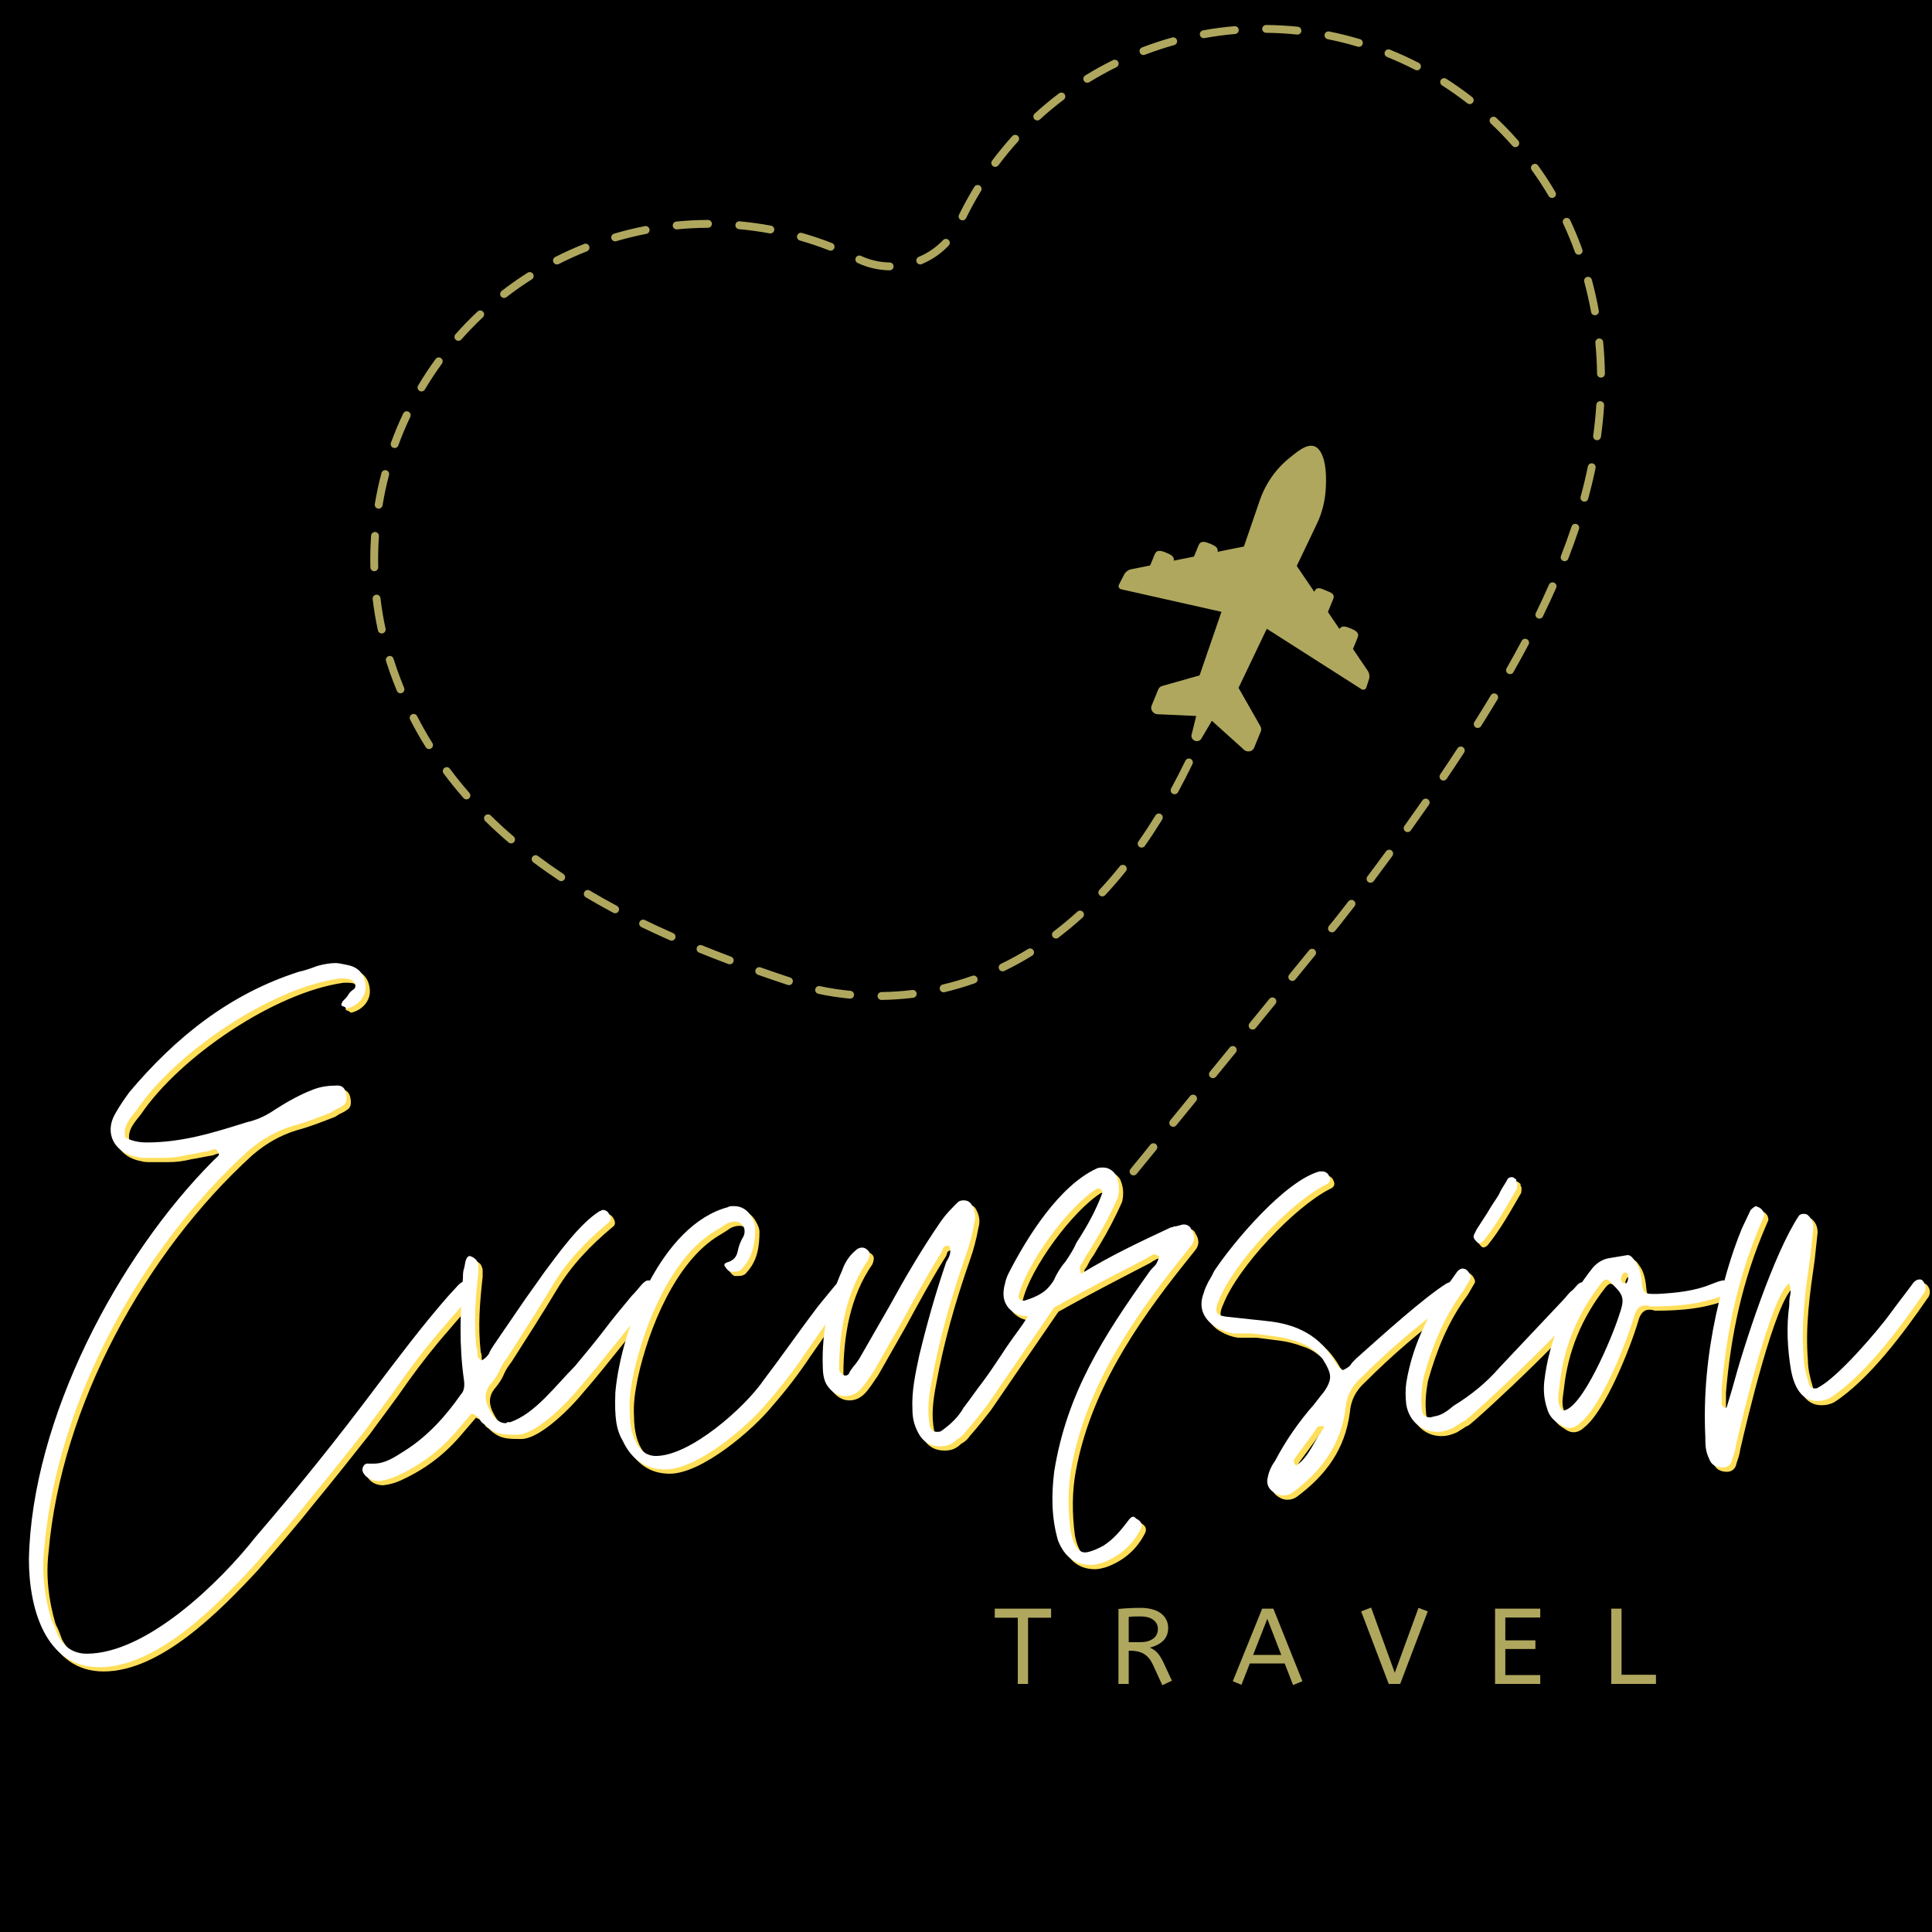 <svg xmlns="http://www.w3.org/2000/svg" xmlns:xlink="http://www.w3.org/1999/xlink" width="400" zoomAndPan="magnify" viewBox="0 0 300 300" height="400" preserveAspectRatio="xMidYMid meet" version="1.0"><defs><g/><clipPath id="b87dcaf434"><path d="M 173 69 L 213 69 L 213 117 L 173 117 Z M 173 69 " clip-rule="nonzero"/></clipPath><clipPath id="01264a484e"><path d="M 42.965 54.551 L 228.32 -10.688 L 283.102 144.953 L 97.746 210.191 Z M 42.965 54.551 " clip-rule="nonzero"/></clipPath><clipPath id="3285bb08b6"><path d="M 42.965 54.551 L 228.32 -10.688 L 283.102 144.953 L 97.746 210.191 Z M 42.965 54.551 " clip-rule="nonzero"/></clipPath><clipPath id="71788a4fb4"><path d="M 57 3 L 250 3 L 250 183 L 57 183 Z M 57 3 " clip-rule="nonzero"/></clipPath><clipPath id="d57151b4f6"><path d="M 42.965 54.551 L 228.32 -10.688 L 283.102 144.953 L 97.746 210.191 Z M 42.965 54.551 " clip-rule="nonzero"/></clipPath><clipPath id="3f6227dd6b"><path d="M 42.965 54.551 L 228.32 -10.688 L 283.102 144.953 L 97.746 210.191 Z M 42.965 54.551 " clip-rule="nonzero"/></clipPath></defs><rect x="-30" width="360" fill="#ffffff" y="-30" height="360" fill-opacity="1"/><rect x="-30" width="360" fill="#ffffff" y="-30" height="360" fill-opacity="1"/><rect x="-30" width="360" fill="#000000" y="-30" height="360" fill-opacity="1"/><g clip-path="url(#b87dcaf434)"><g clip-path="url(#01264a484e)"><g clip-path="url(#3285bb08b6)"><path fill="#afa75e" d="M 204.492 81.324 C 204.492 81.324 203.172 84.086 201.359 87.879 L 204.086 91.902 L 204.113 91.84 C 204.441 91.035 205.07 91.352 205.871 91.684 C 206.672 92.012 207.344 92.23 207.016 93.031 L 206.199 95.023 L 207.992 97.672 C 208.344 97.082 208.969 97.27 209.703 97.574 C 210.504 97.902 211.129 98.23 210.801 99.031 L 210.09 100.773 L 212.418 104.211 C 212.629 104.52 212.703 105.059 212.594 105.414 L 212.172 106.73 C 212.059 107.082 211.711 107.207 211.395 107.008 L 196.707 97.633 C 194.996 101.211 193.383 104.594 192.32 106.812 L 195.715 112.773 C 195.859 113.031 195.879 113.324 195.773 113.586 L 194.742 116.105 C 194.465 116.785 193.504 116.883 193.02 116.285 L 188.18 111.926 L 186.602 114.594 C 186.434 115.004 185.953 115.191 185.527 115.02 C 185.102 114.844 184.891 114.371 185.059 113.965 L 185.746 111.176 L 179.93 110.91 C 179.164 110.996 178.547 110.25 178.824 109.57 L 179.855 107.051 C 179.965 106.789 180.188 106.594 180.469 106.516 L 186.27 104.875 C 187.047 102.621 188.312 98.938 189.668 95.004 L 174.109 91.504 C 173.75 91.422 173.59 91.086 173.762 90.758 L 174.594 89.148 C 174.762 88.816 175.199 88.488 175.562 88.414 L 178.594 87.805 L 179.293 86.098 C 179.621 85.293 180.297 85.5 181.098 85.828 C 181.816 86.125 182.387 86.422 182.262 87.059 L 185.402 86.426 L 186.105 84.699 C 186.434 83.898 187.109 84.102 187.91 84.43 C 188.637 84.73 189.211 85.035 189.07 85.684 L 193.156 84.859 C 194.551 80.809 195.582 77.801 195.621 77.688 C 196.215 75.965 197.133 74.348 198.316 72.961 C 198.91 72.266 199.574 71.625 200.289 71.059 C 201.555 70.062 203.754 68.016 205.043 70.152 C 205.969 71.688 205.957 74.152 205.863 75.891 C 205.758 77.77 205.305 79.625 204.492 81.324 " fill-opacity="1" fill-rule="nonzero"/></g></g></g><g clip-path="url(#71788a4fb4)"><g clip-path="url(#d57151b4f6)"><g clip-path="url(#3f6227dd6b)"><path fill="#afa75e" d="M 165.301 14.617 C 165.098 14.348 164.715 14.293 164.449 14.496 C 163.141 15.48 161.867 16.539 160.66 17.645 C 160.41 17.875 160.395 18.258 160.621 18.504 C 160.789 18.691 161.051 18.75 161.273 18.672 C 161.348 18.645 161.418 18.602 161.48 18.547 C 162.66 17.465 163.906 16.43 165.18 15.469 C 165.449 15.266 165.504 14.887 165.301 14.617 Z M 220.883 124.27 C 219.926 125.645 218.988 126.973 218.078 128.246 C 217.883 128.523 217.945 128.902 218.219 129.098 C 218.387 129.219 218.598 129.242 218.777 129.176 C 218.891 129.137 218.996 129.062 219.066 128.957 C 219.98 127.68 220.922 126.344 221.883 124.965 C 222.074 124.691 222.004 124.309 221.73 124.117 C 221.453 123.926 221.074 123.992 220.883 124.27 Z M 172.824 9.336 C 171.355 10.059 169.902 10.859 168.516 11.719 C 168.23 11.895 168.141 12.27 168.316 12.559 C 168.469 12.805 168.773 12.906 169.035 12.812 C 169.074 12.797 169.117 12.781 169.152 12.754 C 170.512 11.922 171.926 11.137 173.363 10.43 C 173.664 10.281 173.785 9.914 173.641 9.613 C 173.492 9.312 173.125 9.188 172.824 9.336 Z M 209.371 139.969 C 208.16 141.539 207.352 142.559 207.094 142.879 L 206.355 143.781 C 206.145 144.043 206.18 144.426 206.445 144.641 C 206.613 144.781 206.836 144.812 207.031 144.742 C 207.133 144.707 207.227 144.645 207.297 144.555 L 208.043 143.648 C 208.305 143.316 209.117 142.293 210.336 140.715 C 210.543 140.449 210.492 140.066 210.227 139.859 C 209.961 139.656 209.578 139.707 209.371 139.969 Z M 158.047 21.094 C 157.797 20.867 157.41 20.887 157.184 21.137 C 156.086 22.352 155.035 23.629 154.055 24.941 C 153.852 25.207 153.906 25.59 154.176 25.793 C 154.348 25.918 154.559 25.945 154.742 25.879 C 154.852 25.84 154.953 25.77 155.027 25.672 C 155.988 24.391 157.016 23.141 158.086 21.957 C 158.312 21.707 158.293 21.32 158.047 21.094 Z M 215.223 132.188 C 214.188 133.605 213.215 134.914 212.324 136.098 C 212.121 136.367 212.176 136.75 212.441 136.953 C 212.613 137.078 212.824 137.105 213.012 137.039 C 213.121 137.004 213.219 136.93 213.297 136.832 C 214.188 135.645 215.164 134.328 216.207 132.914 C 216.402 132.641 216.348 132.258 216.074 132.059 C 215.805 131.859 215.422 131.918 215.223 132.188 Z M 203.273 147.555 L 200.195 151.332 C 199.98 151.59 200.02 151.977 200.281 152.188 C 200.453 152.328 200.676 152.359 200.867 152.293 C 200.973 152.254 201.062 152.191 201.137 152.102 L 204.219 148.328 C 204.43 148.066 204.391 147.684 204.133 147.469 C 203.871 147.258 203.484 147.293 203.273 147.555 Z M 147.297 37.262 C 147.055 37.031 146.668 37.039 146.438 37.285 C 145.371 38.406 144.102 39.281 142.66 39.887 C 142.352 40.016 142.207 40.371 142.336 40.68 C 142.461 40.98 142.797 41.129 143.098 41.023 C 143.109 41.02 143.121 41.012 143.133 41.008 C 144.727 40.34 146.137 39.371 147.32 38.125 C 147.551 37.879 147.543 37.496 147.297 37.262 Z M 173.879 134.52 C 172.855 135.789 171.793 137.02 170.723 138.168 C 170.492 138.414 170.504 138.801 170.754 139.031 C 170.922 139.188 171.164 139.23 171.371 139.16 C 171.461 139.129 171.543 139.074 171.613 139 C 172.703 137.828 173.785 136.578 174.824 135.285 C 175.035 135.023 174.996 134.637 174.734 134.426 C 174.473 134.215 174.086 134.258 173.879 134.52 Z M 190.949 162.652 L 187.867 166.426 C 187.656 166.688 187.695 167.07 187.957 167.281 C 188.129 167.422 188.352 167.453 188.543 167.387 C 188.645 167.348 188.738 167.285 188.812 167.199 L 191.895 163.422 C 192.109 163.164 192.066 162.777 191.809 162.566 C 191.547 162.352 191.164 162.391 190.949 162.652 Z M 152.328 29.652 C 152.504 29.367 152.414 28.992 152.125 28.816 C 151.84 28.641 151.465 28.73 151.289 29.02 C 150.434 30.414 149.637 31.867 148.918 33.336 C 148.766 33.637 148.891 34.004 149.195 34.152 C 149.348 34.227 149.516 34.23 149.664 34.18 C 149.812 34.129 149.938 34.023 150.008 33.875 C 150.715 32.441 151.492 31.02 152.328 29.652 Z M 184.789 170.199 L 181.707 173.973 C 181.496 174.234 181.531 174.617 181.793 174.832 C 181.965 174.969 182.188 175.004 182.379 174.934 C 182.484 174.898 182.578 174.832 182.648 174.746 L 185.73 170.969 C 185.945 170.711 185.906 170.324 185.645 170.113 C 185.383 169.902 185 169.938 184.789 170.199 Z M 184.07 118.121 C 183.355 119.594 182.609 121.039 181.855 122.426 C 181.695 122.723 181.801 123.094 182.098 123.254 C 182.254 123.34 182.434 123.348 182.59 123.293 C 182.727 123.246 182.848 123.148 182.922 123.012 C 183.688 121.609 184.445 120.141 185.164 118.652 C 185.312 118.352 185.188 117.988 184.883 117.84 C 184.582 117.691 184.219 117.82 184.07 118.121 Z M 179.43 126.613 C 178.57 128.004 177.68 129.367 176.777 130.656 C 176.582 130.934 176.648 131.309 176.922 131.504 C 177.09 131.621 177.297 131.645 177.477 131.578 C 177.594 131.539 177.695 131.465 177.773 131.355 C 178.691 130.047 179.594 128.668 180.465 127.254 C 180.641 126.965 180.551 126.59 180.266 126.414 C 179.98 126.238 179.605 126.328 179.43 126.613 Z M 197.113 155.102 L 194.031 158.879 C 193.82 159.137 193.859 159.523 194.117 159.734 C 194.289 159.875 194.512 159.906 194.707 159.84 C 194.809 159.801 194.902 159.742 194.977 159.648 L 198.055 155.879 C 198.27 155.613 198.23 155.23 197.969 155.02 C 197.711 154.805 197.324 154.844 197.113 155.102 Z M 248.52 62.293 C 248.184 62.27 247.895 62.527 247.875 62.863 C 247.773 64.441 247.613 66.059 247.391 67.664 C 247.344 68 247.578 68.305 247.91 68.352 C 248.008 68.367 248.105 68.355 248.195 68.324 C 248.402 68.25 248.562 68.066 248.594 67.832 C 248.82 66.195 248.988 64.551 249.09 62.941 C 249.109 62.605 248.855 62.316 248.52 62.293 Z M 224.578 12.23 C 224.293 12.047 223.918 12.133 223.734 12.414 C 223.555 12.699 223.637 13.074 223.918 13.258 C 225.27 14.121 226.59 15.055 227.848 16.039 C 228.02 16.172 228.238 16.199 228.426 16.133 C 228.531 16.098 228.629 16.027 228.703 15.934 C 228.91 15.672 228.863 15.285 228.598 15.078 C 227.309 14.074 225.957 13.113 224.578 12.23 Z M 247.285 71.953 C 246.957 71.887 246.637 72.098 246.566 72.426 C 246.246 73.969 245.867 75.551 245.438 77.129 C 245.348 77.453 245.539 77.785 245.863 77.875 C 245.988 77.91 246.113 77.902 246.227 77.863 C 246.41 77.797 246.559 77.648 246.609 77.449 C 247.047 75.848 247.434 74.242 247.758 72.676 C 247.828 72.348 247.617 72.023 247.285 71.953 Z M 246.43 43.004 C 246.094 43.094 245.914 43.426 246.004 43.75 C 246.418 45.301 246.777 46.883 247.062 48.449 C 247.121 48.781 247.438 49.004 247.77 48.941 C 247.805 48.938 247.836 48.926 247.863 48.918 C 248.141 48.82 248.312 48.531 248.262 48.234 C 247.969 46.633 247.605 45.016 247.18 43.434 C 247.09 43.109 246.754 42.918 246.43 43.004 Z M 215.832 7.711 C 215.52 7.586 215.164 7.734 215.039 8.047 C 214.914 8.359 215.062 8.715 215.375 8.844 C 216.859 9.441 218.332 10.117 219.75 10.848 C 219.906 10.93 220.078 10.938 220.234 10.883 C 220.375 10.832 220.496 10.73 220.57 10.586 C 220.723 10.289 220.609 9.922 220.309 9.766 C 218.855 9.016 217.348 8.324 215.832 7.711 Z M 235.754 21.84 C 234.676 20.609 233.523 19.414 232.336 18.293 C 232.09 18.062 231.707 18.07 231.473 18.316 C 231.242 18.559 231.258 18.945 231.5 19.18 C 232.664 20.273 233.785 21.441 234.84 22.641 C 235.008 22.836 235.273 22.898 235.5 22.816 C 235.57 22.793 235.641 22.754 235.699 22.699 C 235.953 22.477 235.977 22.094 235.754 21.84 Z M 248.273 52.562 C 247.938 52.59 247.695 52.891 247.727 53.227 C 247.879 54.812 247.969 56.434 247.992 58.039 C 247.996 58.375 248.273 58.645 248.609 58.637 C 248.68 58.641 248.746 58.629 248.805 58.605 C 249.043 58.523 249.215 58.289 249.211 58.023 C 249.188 56.379 249.094 54.73 248.938 53.109 C 248.906 52.773 248.609 52.527 248.273 52.562 Z M 240.527 90.785 C 239.891 92.227 239.203 93.707 238.484 95.184 C 238.336 95.488 238.461 95.852 238.766 96 C 238.918 96.074 239.086 96.082 239.234 96.027 C 239.379 95.977 239.504 95.871 239.578 95.719 C 240.309 94.23 241 92.734 241.641 91.281 C 241.777 90.973 241.637 90.613 241.328 90.477 C 241.023 90.34 240.664 90.48 240.527 90.785 Z M 201.668 5.336 C 201.887 5.258 202.047 5.066 202.074 4.824 C 202.105 4.488 201.863 4.188 201.531 4.152 C 199.902 3.984 198.246 3.891 196.609 3.879 C 196.273 3.875 196 4.145 195.996 4.48 C 195.996 4.816 196.266 5.094 196.602 5.094 C 198.199 5.109 199.816 5.199 201.406 5.367 C 201.496 5.375 201.59 5.363 201.668 5.336 Z M 231.496 107.965 C 230.656 109.359 229.809 110.738 228.945 112.105 C 228.766 112.391 228.852 112.766 229.137 112.945 C 229.301 113.051 229.496 113.062 229.664 113.004 C 229.789 112.961 229.902 112.875 229.977 112.754 C 230.84 111.383 231.695 109.992 232.539 108.594 C 232.711 108.305 232.617 107.93 232.332 107.758 C 232.043 107.582 231.668 107.676 231.496 107.965 Z M 244.031 81.758 C 243.535 83.25 242.98 84.781 242.387 86.312 C 242.262 86.625 242.418 86.977 242.73 87.102 C 242.871 87.156 243.023 87.156 243.156 87.109 C 243.316 87.051 243.453 86.926 243.52 86.754 C 244.121 85.207 244.684 83.652 245.188 82.145 C 245.293 81.824 245.121 81.48 244.801 81.371 C 244.484 81.266 244.137 81.438 244.031 81.758 Z M 226.32 116.199 L 226.191 116.398 C 225.34 117.707 224.48 118.992 223.633 120.254 C 223.445 120.535 223.52 120.914 223.797 121.098 C 223.961 121.211 224.164 121.23 224.34 121.172 C 224.461 121.129 224.566 121.051 224.641 120.938 C 225.496 119.672 226.355 118.379 227.211 117.066 L 227.344 116.867 C 227.523 116.586 227.445 116.207 227.164 116.023 C 226.879 115.84 226.504 115.918 226.32 116.199 Z M 182.012 5.82 C 180.441 6.262 178.863 6.781 177.336 7.367 C 177.023 7.484 176.867 7.84 176.988 8.152 C 177.105 8.465 177.453 8.629 177.773 8.504 C 179.266 7.934 180.805 7.426 182.34 6.996 C 182.352 6.992 182.367 6.988 182.379 6.984 C 182.68 6.879 182.848 6.555 182.762 6.242 C 182.672 5.918 182.332 5.73 182.012 5.82 Z M 236.285 99.512 C 235.527 100.941 234.746 102.363 233.945 103.766 C 233.781 104.062 233.883 104.434 234.176 104.602 C 234.336 104.691 234.52 104.699 234.68 104.645 C 234.812 104.598 234.93 104.504 235.004 104.371 C 235.809 102.953 236.594 101.523 237.359 100.082 C 237.516 99.785 237.406 99.418 237.109 99.258 C 236.809 99.102 236.441 99.215 236.285 99.512 Z M 211.211 7.238 C 211.387 7.176 211.535 7.035 211.59 6.84 C 211.688 6.516 211.504 6.176 211.18 6.078 C 209.613 5.613 208.008 5.211 206.402 4.891 C 206.07 4.824 205.75 5.039 205.684 5.371 C 205.621 5.699 205.836 6.02 206.16 6.086 C 207.73 6.398 209.301 6.789 210.836 7.25 C 210.965 7.285 211.09 7.281 211.211 7.238 Z M 129.18 38.887 C 129.344 38.832 129.48 38.707 129.547 38.535 C 129.668 38.219 129.516 37.867 129.199 37.746 C 127.676 37.152 126.102 36.621 124.531 36.172 C 124.207 36.078 123.871 36.27 123.777 36.594 C 123.688 36.918 123.875 37.254 124.195 37.344 C 125.734 37.785 127.27 38.301 128.758 38.883 C 128.902 38.938 129.051 38.934 129.18 38.887 Z M 76.199 126.625 C 75.957 126.391 75.574 126.395 75.336 126.637 C 75.102 126.875 75.105 127.258 75.344 127.496 C 76.492 128.625 77.711 129.742 78.969 130.816 C 79.141 130.965 79.367 131 79.566 130.93 C 79.664 130.895 79.754 130.836 79.824 130.75 C 80.043 130.496 80.016 130.109 79.758 129.891 C 78.523 128.836 77.324 127.734 76.199 126.625 Z M 138.352 41.941 C 138.582 41.859 138.754 41.637 138.758 41.375 C 138.762 41.039 138.492 40.762 138.156 40.758 C 136.605 40.734 135.102 40.387 133.691 39.734 C 133.387 39.594 133.023 39.723 132.879 40.031 C 132.742 40.336 132.871 40.699 133.18 40.84 C 134.746 41.566 136.414 41.949 138.137 41.977 C 138.215 41.977 138.285 41.965 138.352 41.941 Z M 91.582 138.285 C 91.293 138.113 90.918 138.207 90.746 138.496 C 90.574 138.785 90.668 139.164 90.961 139.332 C 92.328 140.145 93.766 140.957 95.23 141.738 C 95.387 141.82 95.566 141.832 95.719 141.777 C 95.859 141.727 95.98 141.629 96.055 141.488 C 96.215 141.191 96.098 140.824 95.805 140.664 C 94.352 139.891 92.934 139.09 91.582 138.285 Z M 62.609 64.211 C 61.906 65.688 61.266 67.219 60.703 68.754 C 60.586 69.07 60.75 69.418 61.066 69.535 C 61.203 69.586 61.348 69.582 61.477 69.539 C 61.645 69.48 61.781 69.352 61.848 69.172 C 62.395 67.672 63.02 66.18 63.707 64.734 C 63.852 64.43 63.723 64.066 63.418 63.922 C 63.117 63.777 62.754 63.906 62.609 64.211 Z M 62.418 107.605 C 62.73 107.477 62.879 107.121 62.75 106.812 C 62.363 105.871 62 104.91 61.652 103.934 C 61.461 103.383 61.277 102.832 61.102 102.281 C 61 101.957 60.66 101.781 60.34 101.883 C 60.027 101.98 59.84 102.324 59.941 102.645 C 60.121 103.211 60.309 103.773 60.504 104.336 C 60.852 105.324 61.23 106.312 61.625 107.273 C 61.75 107.574 62.086 107.727 62.391 107.617 C 62.398 107.613 62.41 107.609 62.418 107.605 Z M 59.23 73.457 C 58.812 75.039 58.465 76.664 58.199 78.277 C 58.145 78.609 58.371 78.922 58.699 78.977 C 58.805 78.992 58.91 78.984 59 78.953 C 59.207 78.879 59.363 78.703 59.402 78.477 C 59.66 76.902 60 75.316 60.406 73.766 C 60.492 73.441 60.297 73.105 59.973 73.023 C 59.648 72.934 59.316 73.129 59.23 73.457 Z M 83.531 132.914 C 83.262 132.711 82.879 132.766 82.68 133.035 C 82.477 133.305 82.531 133.688 82.801 133.891 C 84.078 134.852 85.43 135.805 86.809 136.723 C 86.973 136.832 87.172 136.852 87.348 136.789 C 87.469 136.746 87.574 136.668 87.652 136.555 C 87.836 136.273 87.762 135.895 87.48 135.707 C 86.121 134.801 84.793 133.863 83.531 132.914 Z M 64.766 111.191 C 64.613 110.891 64.242 110.77 63.949 110.926 C 63.648 111.078 63.531 111.445 63.684 111.742 C 64.426 113.195 65.242 114.637 66.109 116.027 C 66.262 116.273 66.562 116.375 66.828 116.281 C 66.867 116.266 66.906 116.246 66.945 116.223 C 67.23 116.047 67.32 115.668 67.141 115.383 C 66.293 114.023 65.496 112.613 64.766 111.191 Z M 187.027 5.914 C 188.602 5.629 190.203 5.414 191.793 5.277 C 191.848 5.273 191.898 5.262 191.945 5.246 C 192.199 5.156 192.371 4.902 192.348 4.621 C 192.32 4.285 192.023 4.035 191.691 4.066 C 190.062 4.203 188.418 4.422 186.809 4.715 C 186.477 4.773 186.258 5.094 186.32 5.426 C 186.379 5.754 186.695 5.977 187.027 5.914 Z M 240.477 30.441 C 240.625 30.695 240.934 30.801 241.203 30.703 C 241.238 30.691 241.273 30.676 241.309 30.656 C 241.598 30.484 241.695 30.109 241.523 29.82 C 240.695 28.41 239.785 27.02 238.828 25.695 C 238.633 25.422 238.25 25.359 237.98 25.559 C 237.703 25.754 237.645 26.137 237.84 26.41 C 238.777 27.703 239.664 29.059 240.477 30.441 Z M 242.719 34.699 C 243.395 36.145 244.016 37.641 244.559 39.152 C 244.672 39.465 245.02 39.629 245.332 39.52 C 245.332 39.52 245.336 39.52 245.336 39.52 C 245.652 39.402 245.816 39.055 245.703 38.738 C 245.148 37.195 244.512 35.66 243.82 34.184 C 243.68 33.879 243.316 33.75 243.012 33.891 C 242.707 34.031 242.574 34.395 242.719 34.699 Z M 65.652 60.75 C 65.781 60.703 65.898 60.613 65.973 60.484 C 66.789 59.113 67.68 57.762 68.621 56.469 C 68.82 56.195 68.762 55.816 68.488 55.617 C 68.219 55.418 67.836 55.477 67.641 55.75 C 66.676 57.07 65.762 58.453 64.926 59.859 C 64.754 60.148 64.852 60.527 65.137 60.699 C 65.301 60.793 65.488 60.809 65.652 60.75 Z M 71.383 52.887 C 71.477 52.855 71.566 52.797 71.637 52.715 C 72.695 51.52 73.82 50.355 74.984 49.262 C 75.23 49.031 75.242 48.645 75.012 48.402 C 74.785 48.156 74.398 48.145 74.152 48.375 C 72.961 49.492 71.805 50.68 70.723 51.906 C 70.5 52.16 70.523 52.547 70.777 52.77 C 70.945 52.922 71.18 52.957 71.383 52.887 Z M 58.141 88.699 C 58.203 88.695 58.266 88.684 58.324 88.664 C 58.566 88.578 58.738 88.344 58.73 88.074 C 58.691 86.477 58.727 84.855 58.84 83.258 C 58.863 82.926 58.613 82.633 58.277 82.609 C 57.941 82.586 57.648 82.836 57.625 83.172 C 57.512 84.809 57.473 86.465 57.512 88.102 C 57.523 88.441 57.801 88.707 58.141 88.699 Z M 59.402 98.348 C 59.426 98.344 59.453 98.336 59.477 98.328 C 59.762 98.227 59.938 97.93 59.871 97.625 C 59.531 96.062 59.266 94.465 59.078 92.875 C 59.035 92.543 58.73 92.301 58.398 92.344 C 58.066 92.387 57.824 92.684 57.867 93.02 C 58.059 94.645 58.332 96.281 58.68 97.883 C 58.75 98.211 59.074 98.418 59.402 98.348 Z M 69.855 119.367 C 69.656 119.098 69.273 119.039 69.004 119.242 C 68.734 119.441 68.68 119.82 68.879 120.094 C 69.844 121.395 70.887 122.68 71.969 123.918 C 72.141 124.113 72.402 124.176 72.633 124.094 C 72.703 124.07 72.77 124.027 72.832 123.977 C 73.082 123.758 73.105 123.371 72.887 123.117 C 71.82 121.902 70.805 120.641 69.855 119.367 Z M 150.992 151.52 L 150.859 151.566 C 149.395 152.082 147.887 152.523 146.387 152.879 C 146.059 152.953 145.855 153.285 145.934 153.613 C 146.008 153.941 146.34 154.145 146.664 154.066 C 148.211 153.699 149.758 153.246 151.266 152.715 L 151.395 152.668 C 151.711 152.559 151.879 152.211 151.766 151.895 C 151.656 151.574 151.309 151.406 150.992 151.52 Z M 119.512 36.238 C 119.621 36.262 119.73 36.25 119.824 36.215 C 120.023 36.145 120.18 35.977 120.223 35.754 C 120.285 35.422 120.066 35.105 119.734 35.043 C 118.125 34.742 116.484 34.516 114.855 34.367 C 114.52 34.336 114.223 34.582 114.195 34.918 C 114.164 35.254 114.41 35.551 114.746 35.582 C 116.34 35.727 117.941 35.949 119.512 36.238 Z M 109.934 34.152 C 108.297 34.156 106.641 34.242 105.012 34.402 C 104.68 34.434 104.434 34.734 104.465 35.07 C 104.5 35.402 104.797 35.648 105.133 35.613 C 106.723 35.461 108.34 35.375 109.938 35.371 C 110.008 35.371 110.074 35.359 110.137 35.336 C 110.375 35.25 110.547 35.023 110.547 34.758 C 110.543 34.422 110.27 34.152 109.934 34.152 Z M 167.297 141.559 C 166.098 142.652 164.852 143.688 163.598 144.641 C 163.332 144.844 163.277 145.227 163.48 145.496 C 163.645 145.711 163.926 145.785 164.168 145.703 C 164.227 145.68 164.285 145.652 164.336 145.609 C 165.617 144.637 166.891 143.578 168.117 142.461 C 168.363 142.234 168.383 141.848 168.156 141.598 C 167.93 141.352 167.547 141.332 167.297 141.559 Z M 159.633 147.363 C 158.262 148.207 156.844 148.984 155.422 149.668 C 155.117 149.816 154.992 150.18 155.137 150.484 C 155.27 150.766 155.598 150.895 155.887 150.793 C 155.91 150.785 155.93 150.777 155.949 150.77 C 157.41 150.062 158.863 149.27 160.273 148.398 C 160.559 148.223 160.648 147.848 160.473 147.562 C 160.293 147.273 159.922 147.184 159.633 147.363 Z M 178.625 177.75 L 175.547 181.52 C 175.332 181.781 175.371 182.164 175.629 182.379 C 175.801 182.52 176.023 182.551 176.219 182.48 C 176.32 182.445 176.414 182.383 176.488 182.293 L 179.57 178.52 C 179.781 178.258 179.742 177.875 179.484 177.66 C 179.223 177.449 178.836 177.484 178.625 177.75 Z M 141.656 153.723 C 140.078 153.918 138.465 154.027 136.863 154.051 C 136.527 154.055 136.262 154.332 136.266 154.668 C 136.27 155.004 136.547 155.273 136.883 155.27 C 138.527 155.246 140.184 155.133 141.809 154.934 C 141.852 154.93 141.895 154.918 141.934 154.902 C 142.199 154.809 142.371 154.547 142.336 154.254 C 142.297 153.922 141.992 153.684 141.656 153.723 Z M 118.098 150.215 C 117.777 150.102 117.434 150.27 117.32 150.586 C 117.211 150.906 117.379 151.254 117.695 151.363 C 119.238 151.906 120.777 152.43 122.316 152.941 C 122.449 152.988 122.586 152.98 122.711 152.938 C 122.883 152.879 123.023 152.742 123.086 152.555 C 123.191 152.234 123.02 151.891 122.699 151.785 C 121.168 151.277 119.633 150.754 118.098 150.215 Z M 100.137 35.113 C 98.535 35.426 96.926 35.82 95.352 36.281 C 95.035 36.379 94.844 36.715 94.938 37.035 C 95.031 37.359 95.371 37.543 95.695 37.449 C 97.23 37 98.805 36.617 100.371 36.312 C 100.402 36.305 100.43 36.297 100.457 36.289 C 100.738 36.188 100.91 35.898 100.852 35.598 C 100.789 35.266 100.469 35.051 100.137 35.113 Z M 109.004 146.789 C 108.691 146.66 108.336 146.812 108.211 147.125 C 108.086 147.438 108.234 147.793 108.547 147.918 C 110.059 148.531 111.578 149.125 113.102 149.695 C 113.242 149.75 113.387 149.746 113.516 149.703 C 113.684 149.645 113.82 149.516 113.883 149.34 C 114.004 149.023 113.844 148.672 113.527 148.555 C 112.016 147.988 110.504 147.398 109.004 146.789 Z M 82.77 42.539 C 82.59 42.25 82.215 42.168 81.93 42.348 C 80.547 43.223 79.191 44.176 77.898 45.176 C 77.633 45.383 77.586 45.766 77.789 46.031 C 77.953 46.246 78.234 46.32 78.473 46.234 C 78.535 46.211 78.59 46.18 78.645 46.141 C 79.906 45.16 81.23 44.234 82.582 43.379 C 82.863 43.195 82.949 42.82 82.77 42.539 Z M 100.129 142.863 C 99.824 142.715 99.457 142.84 99.316 143.145 C 99.168 143.449 99.293 143.812 99.598 143.961 C 101.027 144.652 102.523 145.34 104.039 146.012 C 104.188 146.078 104.348 146.078 104.488 146.031 C 104.641 145.977 104.773 145.859 104.844 145.699 C 104.977 145.391 104.84 145.031 104.531 144.895 C 103.027 144.234 101.543 143.547 100.129 142.863 Z M 91.484 38.227 C 91.363 37.914 91.016 37.75 90.695 37.883 C 89.172 38.488 87.66 39.172 86.207 39.91 C 85.91 40.062 85.789 40.43 85.941 40.73 C 86.082 41.004 86.402 41.129 86.684 41.027 C 86.711 41.02 86.734 41.008 86.762 41 C 88.18 40.273 89.656 39.609 91.145 39.02 C 91.457 38.895 91.609 38.539 91.484 38.227 Z M 132.613 154.52 C 132.59 154.766 132.426 154.961 132.211 155.039 C 132.129 155.066 132.039 155.078 131.949 155.066 C 130.273 154.906 128.629 154.656 127.062 154.316 C 126.734 154.246 126.527 153.922 126.598 153.594 C 126.668 153.262 126.992 153.055 127.32 153.125 C 128.84 153.453 130.438 153.699 132.066 153.855 C 132.402 153.887 132.645 154.188 132.613 154.52 " fill-opacity="1" fill-rule="nonzero"/></g></g></g><g fill="#ffde59" fill-opacity="1"><g transform="translate(5.15, 260.442)"><g><path d="M 10.934 -0.898 C 19.77 -0.898 28.906 -10.184 34.898 -16.625 C 37.895 -20.07 40.891 -23.516 43.738 -27.109 C 46.582 -30.555 49.43 -34.152 52.273 -37.746 C 54.223 -40.441 56.316 -43.137 58.266 -45.984 C 60.211 -48.68 62.309 -51.375 64.555 -53.922 C 65.906 -55.57 67.254 -56.918 68.449 -58.566 C 69.051 -59.164 68.898 -60.211 68.152 -60.66 C 68 -60.812 67.852 -60.812 67.703 -60.812 C 67.402 -60.812 67.102 -60.66 66.652 -60.211 L 65.004 -58.414 C 60.961 -53.773 57.367 -48.98 53.621 -44.035 C 47.781 -36.246 41.641 -28.609 35.199 -21.121 C 29.656 -14.078 18.273 -2.996 8.988 -2.996 C 7.039 -2.996 5.543 -3.895 4.492 -5.84 C 4.344 -6.289 4.195 -6.59 4.043 -7.039 C 3.895 -7.488 3.594 -7.938 3.445 -8.387 C 2.398 -11.984 1.945 -15.727 2.398 -19.473 C 4.344 -42.09 17.375 -65.906 34 -81.031 C 36.246 -82.98 38.492 -84.18 40.891 -84.926 C 43.137 -85.527 44.934 -86.273 46.883 -87.023 C 47.18 -87.172 47.48 -87.473 47.93 -87.621 C 48.23 -87.773 48.531 -87.922 48.68 -88.07 C 49.277 -88.371 49.43 -88.973 49.277 -89.871 C 49.129 -90.77 48.68 -91.219 47.93 -91.219 C 46.582 -91.219 45.383 -91.066 44.188 -90.617 C 42.238 -89.871 40.293 -88.82 38.195 -87.473 C 36.695 -86.426 35.199 -85.824 33.852 -85.527 C 28.609 -83.879 23.816 -82.379 18.273 -82.379 C 16.926 -82.379 15.875 -82.68 14.977 -83.129 C 14.527 -84.926 15.727 -86.125 16.777 -87.473 C 22.766 -96.309 37.445 -106.344 48.23 -107.844 L 48.828 -107.844 C 49.578 -107.844 50.176 -107.695 50.477 -107.246 C 50.777 -106.797 50.777 -106.496 50.477 -106.195 C 50.027 -105.895 49.727 -105.598 49.578 -105.297 C 49.43 -104.996 49.129 -104.699 48.68 -104.25 C 48.68 -104.25 48.68 -104.098 48.531 -103.949 L 48.531 -103.648 C 48.68 -103.5 48.98 -103.5 49.129 -103.352 C 49.277 -103.199 49.277 -103.199 49.43 -103.199 C 51.227 -103.648 52.426 -105.148 52.273 -106.797 C 52.125 -108.594 51.074 -109.641 49.43 -109.941 C 48.68 -110.09 48.082 -110.238 47.629 -110.238 C 46.883 -110.238 45.832 -110.09 44.785 -109.789 C 43.586 -109.34 42.688 -109.043 41.938 -108.891 C 31.156 -105.445 22.766 -98.707 15.578 -90.168 C 14.828 -89.121 14.078 -88.07 13.332 -86.723 C 11.684 -83.727 13.332 -80.734 16.777 -80.133 C 17.227 -79.984 17.824 -79.984 18.574 -79.984 L 20.969 -79.984 C 22.168 -79.984 23.367 -80.133 24.562 -80.434 C 25.613 -80.582 26.812 -80.883 27.859 -81.031 C 28.309 -81.184 28.609 -81.332 28.906 -81.332 C 29.059 -81.332 29.207 -81.184 29.355 -80.883 C 29.809 -80.434 29.207 -80.133 28.758 -79.684 C 13.781 -64.707 0.449 -39.395 0 -17.676 C 0 -10.035 2.547 -0.898 10.934 -0.898 Z M 10.934 -0.898 "/></g></g></g><g fill="#ffde59" fill-opacity="1"><g transform="translate(70.453, 260.442)"><g><path d="M -10.934 -29.809 C -9.887 -29.957 -9.285 -30.105 -8.238 -30.555 C -4.645 -32.203 -1.797 -34.301 0.75 -37.145 L 3.445 -40.293 C 3.895 -40.141 4.344 -39.844 4.645 -39.543 C 4.793 -39.094 5.094 -38.793 5.391 -38.645 C 7.039 -36.996 8.238 -36.996 10.484 -36.996 C 13.48 -36.996 18.422 -42.09 20.219 -44.336 C 22.168 -46.582 23.965 -48.828 25.762 -51.074 C 27.559 -53.324 29.355 -55.57 31.305 -57.816 L 32.055 -59.016 C 32.203 -59.613 32.055 -60.211 31.605 -60.66 C 31.453 -60.812 31.156 -60.961 30.855 -60.961 C 30.555 -60.961 30.105 -60.66 29.508 -59.914 C 28.906 -59.164 28.457 -58.715 28.309 -58.566 C 26.812 -56.766 25.312 -54.969 23.965 -53.172 C 22.469 -51.227 20.969 -49.43 19.473 -47.629 C 16.477 -44.637 13.332 -40.293 9.438 -38.945 C 9.285 -38.945 9.137 -38.945 8.988 -38.945 C 8.836 -38.793 8.836 -38.793 8.688 -38.793 C 7.938 -38.793 7.34 -39.242 6.738 -39.992 C 5.691 -41.641 4.941 -43.289 6.59 -45.086 C 7.039 -45.684 7.488 -46.281 7.789 -47.031 C 8.09 -47.781 8.539 -48.379 8.988 -48.98 C 11.383 -52.723 13.781 -56.469 16.027 -60.211 C 18.273 -63.957 21.27 -67.102 24.715 -69.949 C 25.164 -70.246 25.164 -70.848 24.562 -71.598 C 24.414 -71.746 24.113 -71.895 23.965 -71.895 C 23.816 -71.895 23.664 -71.895 23.664 -71.895 C 23.516 -71.746 23.516 -71.746 23.367 -71.746 C 20.219 -69.797 16.926 -65.156 14.68 -62.16 C 13.332 -60.211 11.984 -58.414 10.785 -56.617 C 9.438 -54.672 8.238 -52.875 6.891 -50.926 C 6.59 -50.477 6.289 -50.027 6.141 -49.578 C 5.84 -49.129 5.391 -48.68 4.941 -48.531 C 4.492 -48.828 4.344 -49.129 4.344 -49.578 C 4.344 -49.879 4.344 -50.176 4.195 -50.477 C 3.746 -54.52 4.043 -58.117 4.492 -62.16 C 4.492 -62.461 4.492 -62.758 4.492 -63.207 C 4.492 -63.508 4.344 -63.809 4.195 -64.105 C 4.043 -64.258 3.746 -64.555 3.297 -64.707 C 2.996 -64.855 2.695 -64.555 2.547 -64.105 C 2.398 -63.656 2.398 -63.207 2.246 -62.758 C 2.098 -62.309 2.098 -61.859 2.098 -61.41 C 1.648 -56.02 1.496 -50.777 2.246 -45.535 C 2.398 -44.484 2.246 -43.738 1.797 -43.289 C -0.598 -39.844 -3.445 -36.695 -7.039 -34.449 C -8.688 -33.402 -10.035 -32.504 -11.832 -32.504 L -12.582 -32.504 C -13.332 -32.652 -13.781 -31.605 -13.332 -31.004 C -12.883 -30.258 -11.984 -29.809 -10.934 -29.809 Z M -10.934 -29.809 "/></g></g></g><g fill="#ffde59" fill-opacity="1"><g transform="translate(99.21, 260.442)"><g><path d="M 4.793 -31.605 C 9.734 -31.605 17.676 -38.344 20.82 -42.238 C 22.918 -44.637 24.863 -47.18 26.66 -49.879 C 28.457 -52.426 30.258 -55.121 32.203 -57.668 C 32.652 -58.117 32.953 -58.715 32.953 -59.312 C 32.801 -59.914 32.504 -60.363 32.352 -60.512 C 32.203 -60.66 32.055 -60.66 31.902 -60.66 C 31.754 -60.66 31.453 -60.512 31.156 -60.211 L 28.457 -56.918 C 25.613 -53.172 22.918 -49.277 20.07 -45.535 C 17.227 -41.34 8.688 -33.699 3.297 -33.699 C 0.148 -33.699 -0.75 -37.746 -0.75 -40.293 C -0.898 -42.539 -0.598 -44.336 -0.148 -46.582 C 1.496 -54.07 5.691 -64.555 12.434 -68.602 C 12.883 -68.898 13.48 -69.199 14.078 -69.648 C 14.527 -69.949 15.129 -70.098 15.578 -70.098 C 16.027 -70.098 16.328 -69.949 16.477 -69.797 C 17.074 -69.348 17.227 -68.602 16.926 -67.852 C 16.477 -67.102 16.176 -66.355 16.027 -65.605 C 15.875 -64.707 15.426 -64.105 14.527 -63.809 C 13.93 -63.656 13.781 -63.359 14.078 -63.059 C 14.23 -62.758 14.527 -62.461 14.828 -62.309 L 15.426 -62.309 C 16.027 -62.309 16.477 -62.461 16.777 -62.91 C 18.422 -64.707 18.723 -66.953 18.723 -69.199 C 18.723 -69.5 18.574 -70.098 18.125 -70.848 C 17.523 -71.895 16.625 -72.496 15.426 -72.496 C 14.977 -72.496 14.68 -72.496 14.527 -72.344 C 4.195 -69.648 -2.098 -53.473 -2.996 -43.586 C -3.145 -39.543 -2.848 -37.746 -1.797 -35.949 C -0.449 -33.102 1.797 -31.605 4.793 -31.605 Z M 4.793 -31.605 "/></g></g></g><g fill="#ffde59" fill-opacity="1"><g transform="translate(128.717, 260.442)"><g><path d="M 17.973 -35.199 C 19.023 -35.199 19.77 -35.5 20.52 -36.246 C 21.121 -36.547 21.57 -36.996 21.867 -37.445 C 23.066 -38.793 24.113 -40.141 25.164 -41.488 L 35.949 -57.219 C 36.098 -57.367 36.398 -57.668 36.547 -57.965 C 36.695 -58.266 36.848 -58.566 36.996 -58.863 C 37.445 -59.465 36.996 -60.211 36.398 -60.66 C 36.246 -60.812 36.098 -60.812 35.949 -60.812 C 35.648 -60.812 35.348 -60.66 35.199 -60.363 C 34.898 -60.062 34.602 -59.613 34.152 -59.016 C 32.953 -57.367 31.754 -55.719 30.707 -54.07 C 29.508 -52.426 28.309 -50.777 27.262 -49.129 C 26.363 -47.781 25.465 -46.434 24.562 -45.234 C 23.516 -43.887 22.617 -42.539 21.57 -41.191 C 20.82 -39.844 19.621 -38.645 18.125 -37.594 C 17.973 -37.445 17.676 -37.445 17.375 -37.445 C 16.926 -37.445 16.477 -37.746 16.328 -38.344 C 15.875 -40.742 16.176 -42.988 16.625 -45.383 C 17.824 -51.973 19.621 -58.266 21.867 -64.707 C 22.469 -66.355 22.918 -68.152 23.215 -69.797 C 23.516 -70.848 23.367 -71.746 22.766 -72.793 C 22.469 -73.242 22.02 -73.395 21.57 -73.395 C 21.121 -73.395 20.82 -73.242 20.672 -73.094 C 19.621 -72.047 18.871 -71.297 18.125 -70.246 C 15.129 -65.906 12.582 -61.562 10.035 -56.918 L 5.391 -48.828 C 5.094 -48.379 4.793 -47.93 4.492 -47.629 C 4.195 -47.18 3.895 -46.883 3.746 -46.434 C 3.445 -46.133 3.145 -46.133 2.848 -46.281 C 2.695 -46.434 2.398 -46.582 2.246 -47.031 C 2.246 -53.023 3.297 -59.164 6.738 -64.105 C 7.039 -64.855 7.039 -65.305 6.738 -65.605 C 6.441 -65.906 6.141 -66.055 5.84 -66.055 C 5.391 -66.055 5.094 -65.906 4.793 -65.605 C 3.895 -64.855 3.145 -63.809 2.695 -62.461 C 0.598 -57.816 -0.449 -52.875 -0.301 -47.781 C -0.301 -46.582 -0.148 -45.535 0.301 -44.785 C 1.047 -43.586 2.098 -42.988 3.145 -42.988 C 4.043 -42.988 4.793 -43.289 5.543 -44.035 C 6.289 -44.785 6.891 -45.832 7.641 -46.883 L 11.984 -54.52 C 13.93 -58.117 15.875 -61.711 18.125 -65.305 C 18.273 -65.453 18.273 -65.754 18.422 -66.055 C 18.574 -66.203 18.871 -66.355 19.32 -66.355 C 19.77 -65.305 19.32 -64.555 18.871 -63.809 C 17.227 -59.016 15.875 -54.223 14.68 -49.277 C 14.078 -46.434 13.48 -43.738 13.629 -40.891 C 13.629 -39.543 13.93 -38.492 14.379 -37.594 C 15.129 -35.949 16.328 -35.199 17.973 -35.199 Z M 17.973 -35.199 "/></g></g></g><g fill="#ffde59" fill-opacity="1"><g transform="translate(162.417, 260.442)"><g><path d="M 7.641 -16.777 C 8.238 -16.777 8.688 -16.926 9.285 -17.074 C 11.832 -17.973 13.93 -19.621 15.277 -22.168 C 15.727 -22.918 15.578 -23.516 14.68 -23.965 C 14.527 -24.113 14.379 -24.266 14.23 -24.266 C 13.93 -24.266 13.629 -23.965 13.332 -23.516 C 12.281 -22.168 11.234 -20.82 9.586 -19.77 C 8.238 -19.023 7.191 -18.723 6.738 -18.723 C 5.691 -18.723 4.941 -19.77 4.492 -22.02 C 4.043 -25.465 4.043 -28.906 4.645 -32.055 C 6.891 -44.188 13.781 -54.52 21.418 -64.105 L 23.215 -66.355 C 23.816 -67.102 23.816 -68 23.215 -68.898 C 23.066 -69.348 22.617 -69.648 22.02 -69.648 C 21.867 -69.648 21.418 -69.5 20.82 -69.348 C 20.672 -69.348 20.52 -69.348 20.52 -69.348 C 20.371 -69.199 20.219 -69.199 20.07 -69.199 C 15.277 -66.953 10.785 -64.855 6.141 -62.012 C 5.84 -62.758 5.84 -63.207 6.289 -63.656 C 6.59 -64.258 6.891 -64.855 7.34 -65.453 C 7.641 -65.906 7.938 -66.504 8.238 -66.953 C 9.586 -69.199 10.785 -71.445 11.832 -73.844 C 12.133 -75.191 11.984 -76.238 11.535 -77.289 C 11.082 -78.035 10.336 -78.484 9.586 -78.484 C 9.137 -78.484 8.836 -78.484 8.539 -78.336 C 2.695 -75.641 -2.246 -67.703 -5.094 -62.16 C -5.242 -61.859 -5.543 -61.262 -5.691 -60.512 C -6.141 -58.863 -5.992 -57.668 -5.094 -56.617 C -4.344 -55.867 -3.445 -55.418 -2.398 -55.418 C -0.75 -55.418 2.098 -56.766 3.297 -57.516 C 7.641 -59.914 11.984 -62.16 16.328 -64.406 C 16.477 -64.555 16.777 -64.707 17.074 -64.855 C 17.227 -65.004 17.523 -65.004 17.676 -65.004 C 17.676 -65.004 17.824 -64.855 18.273 -64.707 C 18.125 -64.258 17.973 -63.809 17.676 -63.359 C 17.227 -62.91 16.926 -62.609 16.625 -62.16 C 9.586 -52.273 3.895 -43.438 1.945 -31.305 C 1.496 -27.711 1.496 -24.113 2.547 -20.52 C 3.594 -17.973 5.242 -16.777 7.641 -16.777 Z M -2.996 -57.816 C -3.445 -57.965 -3.594 -58.117 -3.594 -58.566 C -2.398 -63.508 4.043 -72.344 8.539 -75.191 C 8.539 -75.191 8.688 -75.191 9.137 -75.191 C 9.285 -75.043 9.438 -74.742 9.438 -74.59 C 8.387 -71.746 7.039 -69.348 5.391 -66.805 C 4.941 -65.754 4.344 -64.855 3.746 -63.957 C 2.996 -63.059 2.398 -62.16 1.945 -61.109 C 0.898 -59.164 -0.75 -58.414 -2.695 -57.816 Z M 5.992 -62.012 L 5.992 -62.16 L 6.141 -62.012 Z M 5.992 -62.012 "/></g></g></g><g fill="#ffde59" fill-opacity="1"><g transform="translate(186.381, 260.442)"><g><path d="M 13.48 -27.559 C 14.078 -27.559 14.527 -27.711 14.977 -28.008 C 19.621 -31.453 22.469 -35.5 23.215 -41.039 C 23.367 -42.988 24.113 -44.484 25.613 -45.832 C 29.656 -49.879 34 -53.621 38.645 -57.066 C 39.395 -57.668 39.992 -58.117 40.293 -58.414 C 40.891 -59.016 40.891 -59.613 40.441 -60.363 C 40.293 -60.66 40.141 -60.812 39.691 -60.812 C 39.543 -60.812 39.395 -60.66 38.945 -60.512 C 35.348 -58.266 28.906 -52.426 24.863 -48.828 C 24.414 -48.379 24.113 -48.082 23.965 -47.781 C 23.664 -47.48 23.215 -47.18 22.766 -47.031 L 22.316 -47.332 C 22.02 -47.629 21.867 -47.93 21.719 -48.082 C 19.32 -52.426 15.578 -54.223 10.785 -54.672 L 5.242 -55.27 C 3.445 -55.418 2.547 -55.719 3.594 -57.965 C 5.84 -63.656 14.527 -72.945 20.07 -75.789 C 20.82 -76.09 20.969 -76.539 20.672 -77.137 C 20.52 -77.586 20.07 -77.887 19.621 -77.887 L 19.172 -77.887 C 13.781 -76.391 5.84 -66.953 2.848 -62.461 C 2.547 -61.859 2.246 -61.262 1.945 -60.812 C 1.648 -60.211 1.348 -59.613 1.199 -59.016 C 0.449 -57.066 0.898 -55.418 2.547 -54.07 C 3.594 -53.324 4.793 -52.875 5.84 -52.723 L 8.688 -52.723 C 9.887 -52.574 11.082 -52.426 12.281 -52.273 C 13.48 -52.125 14.68 -51.824 15.875 -51.375 C 17.375 -50.926 18.574 -50.027 19.621 -48.828 C 20.371 -47.629 20.82 -46.73 20.82 -45.984 C 20.82 -45.234 20.371 -44.188 19.32 -42.988 L 18.273 -41.641 C 16.027 -39.094 13.93 -36.098 12.281 -32.953 C 11.535 -31.902 11.234 -31.004 11.082 -30.105 C 10.934 -29.207 11.383 -28.457 12.133 -28.008 C 12.582 -27.711 13.031 -27.559 13.48 -27.559 Z M 15.578 -32.203 C 15.129 -32.504 15.129 -32.801 15.277 -33.25 L 18.574 -37.746 C 18.723 -38.195 19.023 -38.344 19.473 -38.344 C 19.621 -38.344 19.77 -38.344 19.922 -38.195 C 19.172 -37.145 18.574 -36.098 17.973 -35.051 C 17.375 -34 16.625 -32.953 15.578 -32.203 Z M 15.578 -32.203 "/></g></g></g><g fill="#ffde59" fill-opacity="1"><g transform="translate(223.675, 260.442)"><g><path d="M 0.148 -37.445 C 0.898 -37.445 1.496 -37.594 2.246 -37.895 C 2.695 -38.043 2.996 -38.344 3.297 -38.492 C 3.594 -38.645 3.895 -38.945 4.344 -39.094 C 5.543 -39.844 23.816 -56.766 23.816 -59.164 C 23.664 -59.762 23.367 -60.66 22.617 -60.66 C 22.469 -60.66 22.168 -60.512 22.02 -60.363 C 21.57 -59.914 21.27 -59.465 20.82 -59.164 C 20.371 -58.715 20.07 -58.266 19.621 -57.816 L 9.734 -47.332 C 7.789 -45.086 5.391 -43.137 2.695 -41.488 C 1.648 -40.59 0.75 -39.992 -0.301 -39.844 L -0.898 -39.691 C -1.797 -39.691 -2.246 -40.141 -2.246 -41.191 C -2.398 -42.688 -2.246 -44.336 -1.945 -45.984 C -0.598 -50.777 1.199 -55.27 4.195 -59.312 C 4.492 -59.762 4.793 -60.363 5.242 -61.109 C 5.691 -61.562 4.793 -62.758 4.344 -62.758 C 3.895 -62.91 3.445 -62.609 3.145 -62.16 C -0.598 -56.918 -3.594 -51.523 -4.645 -45.086 C -4.793 -44.035 -4.793 -42.836 -4.645 -41.641 C -4.195 -39.094 -2.246 -37.445 0.148 -37.445 Z M 6.441 -66.805 C 6.738 -66.652 7.039 -66.805 7.34 -67.102 C 9.285 -69.5 10.785 -72.195 12.434 -75.043 C 12.582 -75.191 12.582 -75.492 12.582 -76.09 C 12.434 -76.238 12.434 -76.391 12.434 -76.539 C 12.434 -76.688 12.281 -76.688 12.133 -76.84 C 11.984 -76.988 11.832 -76.988 11.684 -76.988 C 11.383 -76.988 11.082 -76.84 10.934 -76.391 C 10.484 -75.641 10.035 -75.043 9.734 -74.293 C 9.285 -73.543 8.836 -72.945 8.387 -72.195 C 7.789 -71.148 7.039 -70.098 6.289 -68.898 L 5.84 -68 C 5.691 -67.551 5.992 -67.254 6.441 -66.805 Z M 6.441 -66.805 "/></g></g></g><g fill="#ffde59" fill-opacity="1"><g transform="translate(244.045, 260.442)"><g><path d="M 0.301 -38.043 C 0.898 -38.043 1.496 -38.344 1.945 -38.793 C 5.242 -41.34 9.137 -51.227 10.336 -55.27 C 10.633 -56.469 11.234 -57.066 11.984 -57.066 C 12.281 -57.066 12.582 -57.066 12.883 -56.918 C 17.074 -56.918 20.82 -57.219 24.863 -58.863 C 25.613 -59.016 25.762 -59.465 25.465 -60.211 C 25.312 -60.66 24.863 -60.961 24.113 -60.961 C 23.367 -60.812 22.766 -60.512 22.316 -60.363 C 19.77 -59.312 16.926 -59.016 14.078 -58.863 L 13.18 -58.863 C 11.832 -58.863 11.684 -59.164 11.535 -60.961 C 11.383 -62.16 11.082 -63.207 10.484 -63.957 C 10.035 -64.707 9.586 -65.004 9.137 -64.855 C 8.238 -64.707 7.34 -64.555 6.441 -64.406 C 5.543 -64.258 4.793 -63.809 4.043 -63.059 C -0.148 -57.816 -2.848 -51.824 -3.594 -45.234 C -3.746 -43.738 -3.594 -42.387 -3.145 -41.039 C -2.848 -39.992 -2.246 -39.242 -1.199 -38.645 C -0.598 -38.195 -0.148 -38.043 0.301 -38.043 Z M -0.75 -40.742 C -1.797 -41.938 -1.348 -43.438 -1.199 -44.785 C -0.598 -50.477 1.496 -55.719 5.242 -60.512 C 5.391 -60.66 5.543 -60.961 5.992 -61.109 C 6.141 -61.109 6.441 -60.961 6.59 -60.812 C 8.836 -58.566 8.988 -58.266 7.938 -55.27 C 7.039 -52.426 2.246 -40.742 -0.75 -40.742 Z M 9.137 -60.512 C 8.387 -60.512 8.238 -60.812 8.387 -61.562 C 8.539 -62.012 8.836 -62.309 9.137 -62.16 C 9.285 -62.16 9.438 -61.859 9.438 -61.41 C 9.438 -60.961 9.285 -60.66 9.137 -60.512 Z M 9.137 -60.512 "/></g></g></g><g fill="#ffde59" fill-opacity="1"><g transform="translate(266.212, 260.442)"><g><path d="M 1.945 -31.902 C 2.695 -31.902 3.297 -32.352 3.445 -33.25 C 3.594 -33.699 3.895 -34.449 4.043 -35.5 C 4.941 -39.395 9.438 -58.566 12.281 -60.512 C 12.434 -59.914 12.582 -59.312 12.434 -58.715 C 12.281 -58.117 12.281 -57.516 12.281 -57.066 C 11.832 -53.773 11.984 -50.328 12.582 -46.883 C 13.031 -44.637 14.078 -42.238 16.625 -42.238 C 17.375 -42.238 17.973 -42.387 18.574 -42.688 C 23.965 -46.133 29.508 -53.621 33.102 -58.863 C 33.25 -59.016 33.402 -59.312 33.402 -59.465 C 33.551 -59.914 33.402 -60.512 32.953 -60.961 C 32.801 -61.109 32.652 -61.109 32.504 -61.109 C 32.203 -61.109 31.902 -60.961 31.605 -60.66 C 30.406 -59.016 29.207 -57.516 28.008 -55.867 C 26.062 -53.172 19.77 -45.832 16.777 -44.336 C 16.625 -44.188 16.477 -44.188 16.176 -44.188 C 15.727 -44.188 15.426 -44.484 15.277 -45.086 C 14.828 -46.582 14.527 -47.93 14.527 -49.129 C 14.078 -54.52 14.828 -59.613 15.578 -64.855 L 16.027 -69.051 C 16.027 -69.949 15.727 -70.547 15.277 -70.996 C 15.129 -71.148 14.977 -71.297 14.527 -71.297 C 14.078 -71.297 13.93 -71.148 13.781 -70.996 C 9.887 -65.156 5.242 -50.926 3.445 -44.188 L 2.547 -41.191 L 2.246 -41.191 C 1.945 -41.488 1.797 -41.641 1.797 -41.641 L 1.797 -44.188 C 2.547 -53.172 4.344 -61.562 7.938 -69.949 L 8.387 -70.996 C 8.387 -71.598 8.09 -72.047 7.488 -72.344 C 7.34 -72.344 7.34 -72.344 7.191 -72.496 C 7.039 -72.496 6.738 -72.344 6.289 -71.895 L 4.941 -69.051 C 3.145 -64.707 1.945 -60.211 0.898 -55.57 C -0.449 -49.277 -1.047 -42.988 -0.75 -36.695 C -0.75 -35.5 -0.75 -34.449 -0.148 -33.25 C 0.148 -32.352 0.898 -31.902 1.945 -31.902 Z M 1.945 -31.902 "/></g></g></g><g fill="#ffffff" fill-opacity="1"><g transform="translate(4.488, 259.78)"><g><path d="M 10.934 -0.898 C 19.77 -0.898 28.906 -10.184 34.898 -16.625 C 37.895 -20.07 40.891 -23.516 43.738 -27.109 C 46.582 -30.555 49.43 -34.152 52.273 -37.746 C 54.223 -40.441 56.316 -43.137 58.266 -45.984 C 60.211 -48.68 62.309 -51.375 64.555 -53.922 C 65.906 -55.57 67.254 -56.918 68.449 -58.566 C 69.051 -59.164 68.898 -60.211 68.152 -60.66 C 68 -60.812 67.852 -60.812 67.703 -60.812 C 67.402 -60.812 67.102 -60.66 66.652 -60.211 L 65.004 -58.414 C 60.961 -53.773 57.367 -48.98 53.621 -44.035 C 47.781 -36.246 41.641 -28.609 35.199 -21.121 C 29.656 -14.078 18.273 -2.996 8.988 -2.996 C 7.039 -2.996 5.543 -3.895 4.492 -5.84 C 4.344 -6.289 4.195 -6.59 4.043 -7.039 C 3.895 -7.488 3.594 -7.938 3.445 -8.387 C 2.398 -11.984 1.945 -15.727 2.398 -19.473 C 4.344 -42.09 17.375 -65.906 34 -81.031 C 36.246 -82.98 38.492 -84.18 40.891 -84.926 C 43.137 -85.527 44.934 -86.273 46.883 -87.023 C 47.18 -87.172 47.48 -87.473 47.93 -87.621 C 48.23 -87.773 48.531 -87.922 48.68 -88.07 C 49.277 -88.371 49.43 -88.973 49.277 -89.871 C 49.129 -90.77 48.68 -91.219 47.93 -91.219 C 46.582 -91.219 45.383 -91.066 44.188 -90.617 C 42.238 -89.871 40.293 -88.82 38.195 -87.473 C 36.695 -86.426 35.199 -85.824 33.852 -85.527 C 28.609 -83.879 23.816 -82.379 18.273 -82.379 C 16.926 -82.379 15.875 -82.68 14.977 -83.129 C 14.527 -84.926 15.727 -86.125 16.777 -87.473 C 22.766 -96.309 37.445 -106.344 48.23 -107.844 L 48.828 -107.844 C 49.578 -107.844 50.176 -107.695 50.477 -107.246 C 50.777 -106.797 50.777 -106.496 50.477 -106.195 C 50.027 -105.895 49.727 -105.598 49.578 -105.297 C 49.43 -104.996 49.129 -104.699 48.68 -104.25 C 48.68 -104.25 48.68 -104.098 48.531 -103.949 L 48.531 -103.648 C 48.68 -103.5 48.98 -103.5 49.129 -103.352 C 49.277 -103.199 49.277 -103.199 49.43 -103.199 C 51.227 -103.648 52.426 -105.148 52.273 -106.797 C 52.125 -108.594 51.074 -109.641 49.43 -109.941 C 48.68 -110.09 48.082 -110.238 47.629 -110.238 C 46.883 -110.238 45.832 -110.09 44.785 -109.789 C 43.586 -109.34 42.688 -109.043 41.938 -108.891 C 31.156 -105.445 22.766 -98.707 15.578 -90.168 C 14.828 -89.121 14.078 -88.07 13.332 -86.723 C 11.684 -83.727 13.332 -80.734 16.777 -80.133 C 17.227 -79.984 17.824 -79.984 18.574 -79.984 L 20.969 -79.984 C 22.168 -79.984 23.367 -80.133 24.562 -80.434 C 25.613 -80.582 26.812 -80.883 27.859 -81.031 C 28.309 -81.184 28.609 -81.332 28.906 -81.332 C 29.059 -81.332 29.207 -81.184 29.355 -80.883 C 29.809 -80.434 29.207 -80.133 28.758 -79.684 C 13.781 -64.707 0.449 -39.395 0 -17.676 C 0 -10.035 2.547 -0.898 10.934 -0.898 Z M 10.934 -0.898 "/></g></g></g><g fill="#ffffff" fill-opacity="1"><g transform="translate(69.791, 259.78)"><g><path d="M -10.934 -29.809 C -9.887 -29.957 -9.285 -30.105 -8.238 -30.555 C -4.645 -32.203 -1.797 -34.301 0.75 -37.145 L 3.445 -40.293 C 3.895 -40.141 4.344 -39.844 4.645 -39.543 C 4.793 -39.094 5.094 -38.793 5.391 -38.645 C 7.039 -36.996 8.238 -36.996 10.484 -36.996 C 13.48 -36.996 18.422 -42.09 20.219 -44.336 C 22.168 -46.582 23.965 -48.828 25.762 -51.074 C 27.559 -53.324 29.355 -55.57 31.305 -57.816 L 32.055 -59.016 C 32.203 -59.613 32.055 -60.211 31.605 -60.66 C 31.453 -60.812 31.156 -60.961 30.855 -60.961 C 30.555 -60.961 30.105 -60.66 29.508 -59.914 C 28.906 -59.164 28.457 -58.715 28.309 -58.566 C 26.812 -56.766 25.312 -54.969 23.965 -53.172 C 22.469 -51.227 20.969 -49.43 19.473 -47.629 C 16.477 -44.637 13.332 -40.293 9.438 -38.945 C 9.285 -38.945 9.137 -38.945 8.988 -38.945 C 8.836 -38.793 8.836 -38.793 8.688 -38.793 C 7.938 -38.793 7.34 -39.242 6.738 -39.992 C 5.691 -41.641 4.941 -43.289 6.59 -45.086 C 7.039 -45.684 7.488 -46.281 7.789 -47.031 C 8.09 -47.781 8.539 -48.379 8.988 -48.98 C 11.383 -52.723 13.781 -56.469 16.027 -60.211 C 18.273 -63.957 21.27 -67.102 24.715 -69.949 C 25.164 -70.246 25.164 -70.848 24.562 -71.598 C 24.414 -71.746 24.113 -71.895 23.965 -71.895 C 23.816 -71.895 23.664 -71.895 23.664 -71.895 C 23.516 -71.746 23.516 -71.746 23.367 -71.746 C 20.219 -69.797 16.926 -65.156 14.68 -62.16 C 13.332 -60.211 11.984 -58.414 10.785 -56.617 C 9.438 -54.672 8.238 -52.875 6.891 -50.926 C 6.59 -50.477 6.289 -50.027 6.141 -49.578 C 5.84 -49.129 5.391 -48.68 4.941 -48.531 C 4.492 -48.828 4.344 -49.129 4.344 -49.578 C 4.344 -49.879 4.344 -50.176 4.195 -50.477 C 3.746 -54.52 4.043 -58.117 4.492 -62.16 C 4.492 -62.461 4.492 -62.758 4.492 -63.207 C 4.492 -63.508 4.344 -63.809 4.195 -64.105 C 4.043 -64.258 3.746 -64.555 3.297 -64.707 C 2.996 -64.855 2.695 -64.555 2.547 -64.105 C 2.398 -63.656 2.398 -63.207 2.246 -62.758 C 2.098 -62.309 2.098 -61.859 2.098 -61.41 C 1.648 -56.02 1.496 -50.777 2.246 -45.535 C 2.398 -44.484 2.246 -43.738 1.797 -43.289 C -0.598 -39.844 -3.445 -36.695 -7.039 -34.449 C -8.688 -33.402 -10.035 -32.504 -11.832 -32.504 L -12.582 -32.504 C -13.332 -32.652 -13.781 -31.605 -13.332 -31.004 C -12.883 -30.258 -11.984 -29.809 -10.934 -29.809 Z M -10.934 -29.809 "/></g></g></g><g fill="#ffffff" fill-opacity="1"><g transform="translate(98.548, 259.78)"><g><path d="M 4.793 -31.605 C 9.734 -31.605 17.676 -38.344 20.82 -42.238 C 22.918 -44.637 24.863 -47.18 26.66 -49.879 C 28.457 -52.426 30.258 -55.121 32.203 -57.668 C 32.652 -58.117 32.953 -58.715 32.953 -59.312 C 32.801 -59.914 32.504 -60.363 32.352 -60.512 C 32.203 -60.66 32.055 -60.66 31.902 -60.66 C 31.754 -60.66 31.453 -60.512 31.156 -60.211 L 28.457 -56.918 C 25.613 -53.172 22.918 -49.277 20.07 -45.535 C 17.227 -41.34 8.688 -33.699 3.297 -33.699 C 0.148 -33.699 -0.75 -37.746 -0.75 -40.293 C -0.898 -42.539 -0.598 -44.336 -0.148 -46.582 C 1.496 -54.07 5.691 -64.555 12.434 -68.602 C 12.883 -68.898 13.48 -69.199 14.078 -69.648 C 14.527 -69.949 15.129 -70.098 15.578 -70.098 C 16.027 -70.098 16.328 -69.949 16.477 -69.797 C 17.074 -69.348 17.227 -68.602 16.926 -67.852 C 16.477 -67.102 16.176 -66.355 16.027 -65.605 C 15.875 -64.707 15.426 -64.105 14.527 -63.809 C 13.93 -63.656 13.781 -63.359 14.078 -63.059 C 14.23 -62.758 14.527 -62.461 14.828 -62.309 L 15.426 -62.309 C 16.027 -62.309 16.477 -62.461 16.777 -62.91 C 18.422 -64.707 18.723 -66.953 18.723 -69.199 C 18.723 -69.5 18.574 -70.098 18.125 -70.848 C 17.523 -71.895 16.625 -72.496 15.426 -72.496 C 14.977 -72.496 14.68 -72.496 14.527 -72.344 C 4.195 -69.648 -2.098 -53.473 -2.996 -43.586 C -3.145 -39.543 -2.848 -37.746 -1.797 -35.949 C -0.449 -33.102 1.797 -31.605 4.793 -31.605 Z M 4.793 -31.605 "/></g></g></g><g fill="#ffffff" fill-opacity="1"><g transform="translate(128.055, 259.78)"><g><path d="M 17.973 -35.199 C 19.023 -35.199 19.77 -35.5 20.52 -36.246 C 21.121 -36.547 21.57 -36.996 21.867 -37.445 C 23.066 -38.793 24.113 -40.141 25.164 -41.488 L 35.949 -57.219 C 36.098 -57.367 36.398 -57.668 36.547 -57.965 C 36.695 -58.266 36.848 -58.566 36.996 -58.863 C 37.445 -59.465 36.996 -60.211 36.398 -60.66 C 36.246 -60.812 36.098 -60.812 35.949 -60.812 C 35.648 -60.812 35.348 -60.66 35.199 -60.363 C 34.898 -60.062 34.602 -59.613 34.152 -59.016 C 32.953 -57.367 31.754 -55.719 30.707 -54.07 C 29.508 -52.426 28.309 -50.777 27.262 -49.129 C 26.363 -47.781 25.465 -46.434 24.562 -45.234 C 23.516 -43.887 22.617 -42.539 21.57 -41.191 C 20.82 -39.844 19.621 -38.645 18.125 -37.594 C 17.973 -37.445 17.676 -37.445 17.375 -37.445 C 16.926 -37.445 16.477 -37.746 16.328 -38.344 C 15.875 -40.742 16.176 -42.988 16.625 -45.383 C 17.824 -51.973 19.621 -58.266 21.867 -64.707 C 22.469 -66.355 22.918 -68.152 23.215 -69.797 C 23.516 -70.848 23.367 -71.746 22.766 -72.793 C 22.469 -73.242 22.02 -73.395 21.57 -73.395 C 21.121 -73.395 20.82 -73.242 20.672 -73.094 C 19.621 -72.047 18.871 -71.297 18.125 -70.246 C 15.129 -65.906 12.582 -61.562 10.035 -56.918 L 5.391 -48.828 C 5.094 -48.379 4.793 -47.93 4.492 -47.629 C 4.195 -47.18 3.895 -46.883 3.746 -46.434 C 3.445 -46.133 3.145 -46.133 2.848 -46.281 C 2.695 -46.434 2.398 -46.582 2.246 -47.031 C 2.246 -53.023 3.297 -59.164 6.738 -64.105 C 7.039 -64.855 7.039 -65.305 6.738 -65.605 C 6.441 -65.906 6.141 -66.055 5.84 -66.055 C 5.391 -66.055 5.094 -65.906 4.793 -65.605 C 3.895 -64.855 3.145 -63.809 2.695 -62.461 C 0.598 -57.816 -0.449 -52.875 -0.301 -47.781 C -0.301 -46.582 -0.148 -45.535 0.301 -44.785 C 1.047 -43.586 2.098 -42.988 3.145 -42.988 C 4.043 -42.988 4.793 -43.289 5.543 -44.035 C 6.289 -44.785 6.891 -45.832 7.641 -46.883 L 11.984 -54.52 C 13.93 -58.117 15.875 -61.711 18.125 -65.305 C 18.273 -65.453 18.273 -65.754 18.422 -66.055 C 18.574 -66.203 18.871 -66.355 19.32 -66.355 C 19.77 -65.305 19.32 -64.555 18.871 -63.809 C 17.227 -59.016 15.875 -54.223 14.68 -49.277 C 14.078 -46.434 13.48 -43.738 13.629 -40.891 C 13.629 -39.543 13.93 -38.492 14.379 -37.594 C 15.129 -35.949 16.328 -35.199 17.973 -35.199 Z M 17.973 -35.199 "/></g></g></g><g fill="#ffffff" fill-opacity="1"><g transform="translate(161.755, 259.78)"><g><path d="M 7.641 -16.777 C 8.238 -16.777 8.688 -16.926 9.285 -17.074 C 11.832 -17.973 13.93 -19.621 15.277 -22.168 C 15.727 -22.918 15.578 -23.516 14.68 -23.965 C 14.527 -24.113 14.379 -24.266 14.23 -24.266 C 13.93 -24.266 13.629 -23.965 13.332 -23.516 C 12.281 -22.168 11.234 -20.82 9.586 -19.77 C 8.238 -19.023 7.191 -18.723 6.738 -18.723 C 5.691 -18.723 4.941 -19.77 4.492 -22.02 C 4.043 -25.465 4.043 -28.906 4.645 -32.055 C 6.891 -44.188 13.781 -54.52 21.418 -64.105 L 23.215 -66.355 C 23.816 -67.102 23.816 -68 23.215 -68.898 C 23.066 -69.348 22.617 -69.648 22.02 -69.648 C 21.867 -69.648 21.418 -69.5 20.82 -69.348 C 20.672 -69.348 20.52 -69.348 20.52 -69.348 C 20.371 -69.199 20.219 -69.199 20.07 -69.199 C 15.277 -66.953 10.785 -64.855 6.141 -62.012 C 5.84 -62.758 5.84 -63.207 6.289 -63.656 C 6.59 -64.258 6.891 -64.855 7.34 -65.453 C 7.641 -65.906 7.938 -66.504 8.238 -66.953 C 9.586 -69.199 10.785 -71.445 11.832 -73.844 C 12.133 -75.191 11.984 -76.238 11.535 -77.289 C 11.082 -78.035 10.336 -78.484 9.586 -78.484 C 9.137 -78.484 8.836 -78.484 8.539 -78.336 C 2.695 -75.641 -2.246 -67.703 -5.094 -62.16 C -5.242 -61.859 -5.543 -61.262 -5.691 -60.512 C -6.141 -58.863 -5.992 -57.668 -5.094 -56.617 C -4.344 -55.867 -3.445 -55.418 -2.398 -55.418 C -0.75 -55.418 2.098 -56.766 3.297 -57.516 C 7.641 -59.914 11.984 -62.16 16.328 -64.406 C 16.477 -64.555 16.777 -64.707 17.074 -64.855 C 17.227 -65.004 17.523 -65.004 17.676 -65.004 C 17.676 -65.004 17.824 -64.855 18.273 -64.707 C 18.125 -64.258 17.973 -63.809 17.676 -63.359 C 17.227 -62.91 16.926 -62.609 16.625 -62.16 C 9.586 -52.273 3.895 -43.438 1.945 -31.305 C 1.496 -27.711 1.496 -24.113 2.547 -20.52 C 3.594 -17.973 5.242 -16.777 7.641 -16.777 Z M -2.996 -57.816 C -3.445 -57.965 -3.594 -58.117 -3.594 -58.566 C -2.398 -63.508 4.043 -72.344 8.539 -75.191 C 8.539 -75.191 8.688 -75.191 9.137 -75.191 C 9.285 -75.043 9.438 -74.742 9.438 -74.59 C 8.387 -71.746 7.039 -69.348 5.391 -66.805 C 4.941 -65.754 4.344 -64.855 3.746 -63.957 C 2.996 -63.059 2.398 -62.16 1.945 -61.109 C 0.898 -59.164 -0.75 -58.414 -2.695 -57.816 Z M 5.992 -62.012 L 5.992 -62.16 L 6.141 -62.012 Z M 5.992 -62.012 "/></g></g></g><g fill="#ffffff" fill-opacity="1"><g transform="translate(185.719, 259.78)"><g><path d="M 13.48 -27.559 C 14.078 -27.559 14.527 -27.711 14.977 -28.008 C 19.621 -31.453 22.469 -35.5 23.215 -41.039 C 23.367 -42.988 24.113 -44.484 25.613 -45.832 C 29.656 -49.879 34 -53.621 38.645 -57.066 C 39.395 -57.668 39.992 -58.117 40.293 -58.414 C 40.891 -59.016 40.891 -59.613 40.441 -60.363 C 40.293 -60.66 40.141 -60.812 39.691 -60.812 C 39.543 -60.812 39.395 -60.66 38.945 -60.512 C 35.348 -58.266 28.906 -52.426 24.863 -48.828 C 24.414 -48.379 24.113 -48.082 23.965 -47.781 C 23.664 -47.48 23.215 -47.18 22.766 -47.031 L 22.316 -47.332 C 22.02 -47.629 21.867 -47.93 21.719 -48.082 C 19.32 -52.426 15.578 -54.223 10.785 -54.672 L 5.242 -55.27 C 3.445 -55.418 2.547 -55.719 3.594 -57.965 C 5.84 -63.656 14.527 -72.945 20.07 -75.789 C 20.82 -76.09 20.969 -76.539 20.672 -77.137 C 20.52 -77.586 20.07 -77.887 19.621 -77.887 L 19.172 -77.887 C 13.781 -76.391 5.84 -66.953 2.848 -62.461 C 2.547 -61.859 2.246 -61.262 1.945 -60.812 C 1.648 -60.211 1.348 -59.613 1.199 -59.016 C 0.449 -57.066 0.898 -55.418 2.547 -54.07 C 3.594 -53.324 4.793 -52.875 5.84 -52.723 L 8.688 -52.723 C 9.887 -52.574 11.082 -52.426 12.281 -52.273 C 13.48 -52.125 14.68 -51.824 15.875 -51.375 C 17.375 -50.926 18.574 -50.027 19.621 -48.828 C 20.371 -47.629 20.82 -46.73 20.82 -45.984 C 20.82 -45.234 20.371 -44.188 19.32 -42.988 L 18.273 -41.641 C 16.027 -39.094 13.93 -36.098 12.281 -32.953 C 11.535 -31.902 11.234 -31.004 11.082 -30.105 C 10.934 -29.207 11.383 -28.457 12.133 -28.008 C 12.582 -27.711 13.031 -27.559 13.48 -27.559 Z M 15.578 -32.203 C 15.129 -32.504 15.129 -32.801 15.277 -33.25 L 18.574 -37.746 C 18.723 -38.195 19.023 -38.344 19.473 -38.344 C 19.621 -38.344 19.77 -38.344 19.922 -38.195 C 19.172 -37.145 18.574 -36.098 17.973 -35.051 C 17.375 -34 16.625 -32.953 15.578 -32.203 Z M 15.578 -32.203 "/></g></g></g><g fill="#ffffff" fill-opacity="1"><g transform="translate(223.014, 259.78)"><g><path d="M 0.148 -37.445 C 0.898 -37.445 1.496 -37.594 2.246 -37.895 C 2.695 -38.043 2.996 -38.344 3.297 -38.492 C 3.594 -38.645 3.895 -38.945 4.344 -39.094 C 5.543 -39.844 23.816 -56.766 23.816 -59.164 C 23.664 -59.762 23.367 -60.66 22.617 -60.66 C 22.469 -60.66 22.168 -60.512 22.02 -60.363 C 21.57 -59.914 21.27 -59.465 20.82 -59.164 C 20.371 -58.715 20.07 -58.266 19.621 -57.816 L 9.734 -47.332 C 7.789 -45.086 5.391 -43.137 2.695 -41.488 C 1.648 -40.59 0.75 -39.992 -0.301 -39.844 L -0.898 -39.691 C -1.797 -39.691 -2.246 -40.141 -2.246 -41.191 C -2.398 -42.688 -2.246 -44.336 -1.945 -45.984 C -0.598 -50.777 1.199 -55.27 4.195 -59.312 C 4.492 -59.762 4.793 -60.363 5.242 -61.109 C 5.691 -61.562 4.793 -62.758 4.344 -62.758 C 3.895 -62.91 3.445 -62.609 3.145 -62.16 C -0.598 -56.918 -3.594 -51.523 -4.645 -45.086 C -4.793 -44.035 -4.793 -42.836 -4.645 -41.641 C -4.195 -39.094 -2.246 -37.445 0.148 -37.445 Z M 6.441 -66.805 C 6.738 -66.652 7.039 -66.805 7.34 -67.102 C 9.285 -69.5 10.785 -72.195 12.434 -75.043 C 12.582 -75.191 12.582 -75.492 12.582 -76.09 C 12.434 -76.238 12.434 -76.391 12.434 -76.539 C 12.434 -76.688 12.281 -76.688 12.133 -76.84 C 11.984 -76.988 11.832 -76.988 11.684 -76.988 C 11.383 -76.988 11.082 -76.84 10.934 -76.391 C 10.484 -75.641 10.035 -75.043 9.734 -74.293 C 9.285 -73.543 8.836 -72.945 8.387 -72.195 C 7.789 -71.148 7.039 -70.098 6.289 -68.898 L 5.84 -68 C 5.691 -67.551 5.992 -67.254 6.441 -66.805 Z M 6.441 -66.805 "/></g></g></g><g fill="#ffffff" fill-opacity="1"><g transform="translate(243.383, 259.78)"><g><path d="M 0.301 -38.043 C 0.898 -38.043 1.496 -38.344 1.945 -38.793 C 5.242 -41.34 9.137 -51.227 10.336 -55.27 C 10.633 -56.469 11.234 -57.066 11.984 -57.066 C 12.281 -57.066 12.582 -57.066 12.883 -56.918 C 17.074 -56.918 20.82 -57.219 24.863 -58.863 C 25.613 -59.016 25.762 -59.465 25.465 -60.211 C 25.312 -60.66 24.863 -60.961 24.113 -60.961 C 23.367 -60.812 22.766 -60.512 22.316 -60.363 C 19.77 -59.312 16.926 -59.016 14.078 -58.863 L 13.18 -58.863 C 11.832 -58.863 11.684 -59.164 11.535 -60.961 C 11.383 -62.16 11.082 -63.207 10.484 -63.957 C 10.035 -64.707 9.586 -65.004 9.137 -64.855 C 8.238 -64.707 7.34 -64.555 6.441 -64.406 C 5.543 -64.258 4.793 -63.809 4.043 -63.059 C -0.148 -57.816 -2.848 -51.824 -3.594 -45.234 C -3.746 -43.738 -3.594 -42.387 -3.145 -41.039 C -2.848 -39.992 -2.246 -39.242 -1.199 -38.645 C -0.598 -38.195 -0.148 -38.043 0.301 -38.043 Z M -0.75 -40.742 C -1.797 -41.938 -1.348 -43.438 -1.199 -44.785 C -0.598 -50.477 1.496 -55.719 5.242 -60.512 C 5.391 -60.66 5.543 -60.961 5.992 -61.109 C 6.141 -61.109 6.441 -60.961 6.59 -60.812 C 8.836 -58.566 8.988 -58.266 7.938 -55.27 C 7.039 -52.426 2.246 -40.742 -0.75 -40.742 Z M 9.137 -60.512 C 8.387 -60.512 8.238 -60.812 8.387 -61.562 C 8.539 -62.012 8.836 -62.309 9.137 -62.16 C 9.285 -62.16 9.438 -61.859 9.438 -61.41 C 9.438 -60.961 9.285 -60.66 9.137 -60.512 Z M 9.137 -60.512 "/></g></g></g><g fill="#ffffff" fill-opacity="1"><g transform="translate(265.55, 259.78)"><g><path d="M 1.945 -31.902 C 2.695 -31.902 3.297 -32.352 3.445 -33.25 C 3.594 -33.699 3.895 -34.449 4.043 -35.5 C 4.941 -39.395 9.438 -58.566 12.281 -60.512 C 12.434 -59.914 12.582 -59.312 12.434 -58.715 C 12.281 -58.117 12.281 -57.516 12.281 -57.066 C 11.832 -53.773 11.984 -50.328 12.582 -46.883 C 13.031 -44.637 14.078 -42.238 16.625 -42.238 C 17.375 -42.238 17.973 -42.387 18.574 -42.688 C 23.965 -46.133 29.508 -53.621 33.102 -58.863 C 33.25 -59.016 33.402 -59.312 33.402 -59.465 C 33.551 -59.914 33.402 -60.512 32.953 -60.961 C 32.801 -61.109 32.652 -61.109 32.504 -61.109 C 32.203 -61.109 31.902 -60.961 31.605 -60.66 C 30.406 -59.016 29.207 -57.516 28.008 -55.867 C 26.062 -53.172 19.77 -45.832 16.777 -44.336 C 16.625 -44.188 16.477 -44.188 16.176 -44.188 C 15.727 -44.188 15.426 -44.484 15.277 -45.086 C 14.828 -46.582 14.527 -47.93 14.527 -49.129 C 14.078 -54.52 14.828 -59.613 15.578 -64.855 L 16.027 -69.051 C 16.027 -69.949 15.727 -70.547 15.277 -70.996 C 15.129 -71.148 14.977 -71.297 14.527 -71.297 C 14.078 -71.297 13.93 -71.148 13.781 -70.996 C 9.887 -65.156 5.242 -50.926 3.445 -44.188 L 2.547 -41.191 L 2.246 -41.191 C 1.945 -41.488 1.797 -41.641 1.797 -41.641 L 1.797 -44.188 C 2.547 -53.172 4.344 -61.562 7.938 -69.949 L 8.387 -70.996 C 8.387 -71.598 8.09 -72.047 7.488 -72.344 C 7.34 -72.344 7.34 -72.344 7.191 -72.496 C 7.039 -72.496 6.738 -72.344 6.289 -71.895 L 4.941 -69.051 C 3.145 -64.707 1.945 -60.211 0.898 -55.57 C -0.449 -49.277 -1.047 -42.988 -0.75 -36.695 C -0.75 -35.5 -0.75 -34.449 -0.148 -33.25 C 0.148 -32.352 0.898 -31.902 1.945 -31.902 Z M 1.945 -31.902 "/></g></g></g><g fill="#afa75e" fill-opacity="1"><g transform="translate(154.293, 261.479)"><g><path d="M 0.172 -11.688 L 8.922 -11.688 L 8.922 -10.281 L 5.344 -10.281 L 5.344 0 L 3.75 0 L 3.75 -10.281 L 0.172 -10.281 Z M 0.172 -11.688 "/></g></g></g><g fill="#afa75e" fill-opacity="1"><g transform="translate(172.173, 261.479)"><g><path d="M 8.312 0.203 L 6.859 -2.969 C 6.492 -3.758 6.031 -4.32 5.469 -4.656 C 4.914 -4.988 4.207 -5.156 3.344 -5.156 L 3.094 -5.156 L 3.094 0 L 1.5 0 L 1.5 -11.641 C 2.102 -11.703 2.664 -11.742 3.188 -11.766 C 3.719 -11.797 4.297 -11.812 4.922 -11.812 C 5.629 -11.812 6.25 -11.734 6.781 -11.578 C 7.32 -11.43 7.77 -11.219 8.125 -10.938 C 8.477 -10.664 8.75 -10.336 8.938 -9.953 C 9.125 -9.578 9.219 -9.16 9.219 -8.703 C 9.219 -7.898 8.973 -7.25 8.484 -6.75 C 8.004 -6.25 7.305 -5.879 6.391 -5.641 C 6.609 -5.535 6.812 -5.422 7 -5.297 C 7.195 -5.172 7.379 -5.016 7.547 -4.828 C 7.711 -4.648 7.875 -4.43 8.031 -4.172 C 8.195 -3.91 8.363 -3.598 8.531 -3.234 L 9.797 -0.5 Z M 4.922 -10.484 C 4.547 -10.484 4.207 -10.477 3.906 -10.469 C 3.602 -10.457 3.332 -10.438 3.094 -10.406 L 3.094 -6.484 L 4.922 -6.484 C 5.723 -6.484 6.375 -6.66 6.875 -7.016 C 7.375 -7.379 7.625 -7.895 7.625 -8.562 C 7.625 -9.113 7.391 -9.57 6.922 -9.938 C 6.453 -10.301 5.785 -10.484 4.922 -10.484 Z M 4.922 -10.484 "/></g></g></g><g fill="#afa75e" fill-opacity="1"><g transform="translate(191.255, 261.479)"><g><path d="M 0.172 -0.422 L 4.734 -11.688 L 6.469 -11.688 L 10.984 -0.422 L 9.531 0.172 L 8.234 -3.172 L 2.812 -3.172 L 1.516 0.141 Z M 3.328 -4.5 L 7.703 -4.5 L 5.531 -10.109 Z M 3.328 -4.5 "/></g></g></g><g fill="#afa75e" fill-opacity="1"><g transform="translate(211.187, 261.479)"><g><path d="M 0.172 -11.266 L 1.719 -11.859 L 5.391 -1.734 L 9.078 -11.812 L 10.516 -11.266 L 6.234 0 L 4.453 0 Z M 0.172 -11.266 "/></g></g></g><g fill="#afa75e" fill-opacity="1"><g transform="translate(230.652, 261.479)"><g><path d="M 1.5 -11.688 L 8.516 -11.688 L 8.516 -10.312 L 3.094 -10.312 L 3.094 -6.766 L 7.766 -6.766 L 7.766 -5.422 L 3.094 -5.422 L 3.094 -1.375 L 8.516 -1.375 L 8.516 0 L 1.5 0 Z M 1.5 -11.688 "/></g></g></g><g fill="#afa75e" fill-opacity="1"><g transform="translate(248.699, 261.479)"><g><path d="M 8.438 0 L 1.5 0 L 1.5 -11.688 L 3.094 -11.688 L 3.094 -1.422 L 8.438 -1.422 Z M 8.438 0 "/></g></g></g></svg>